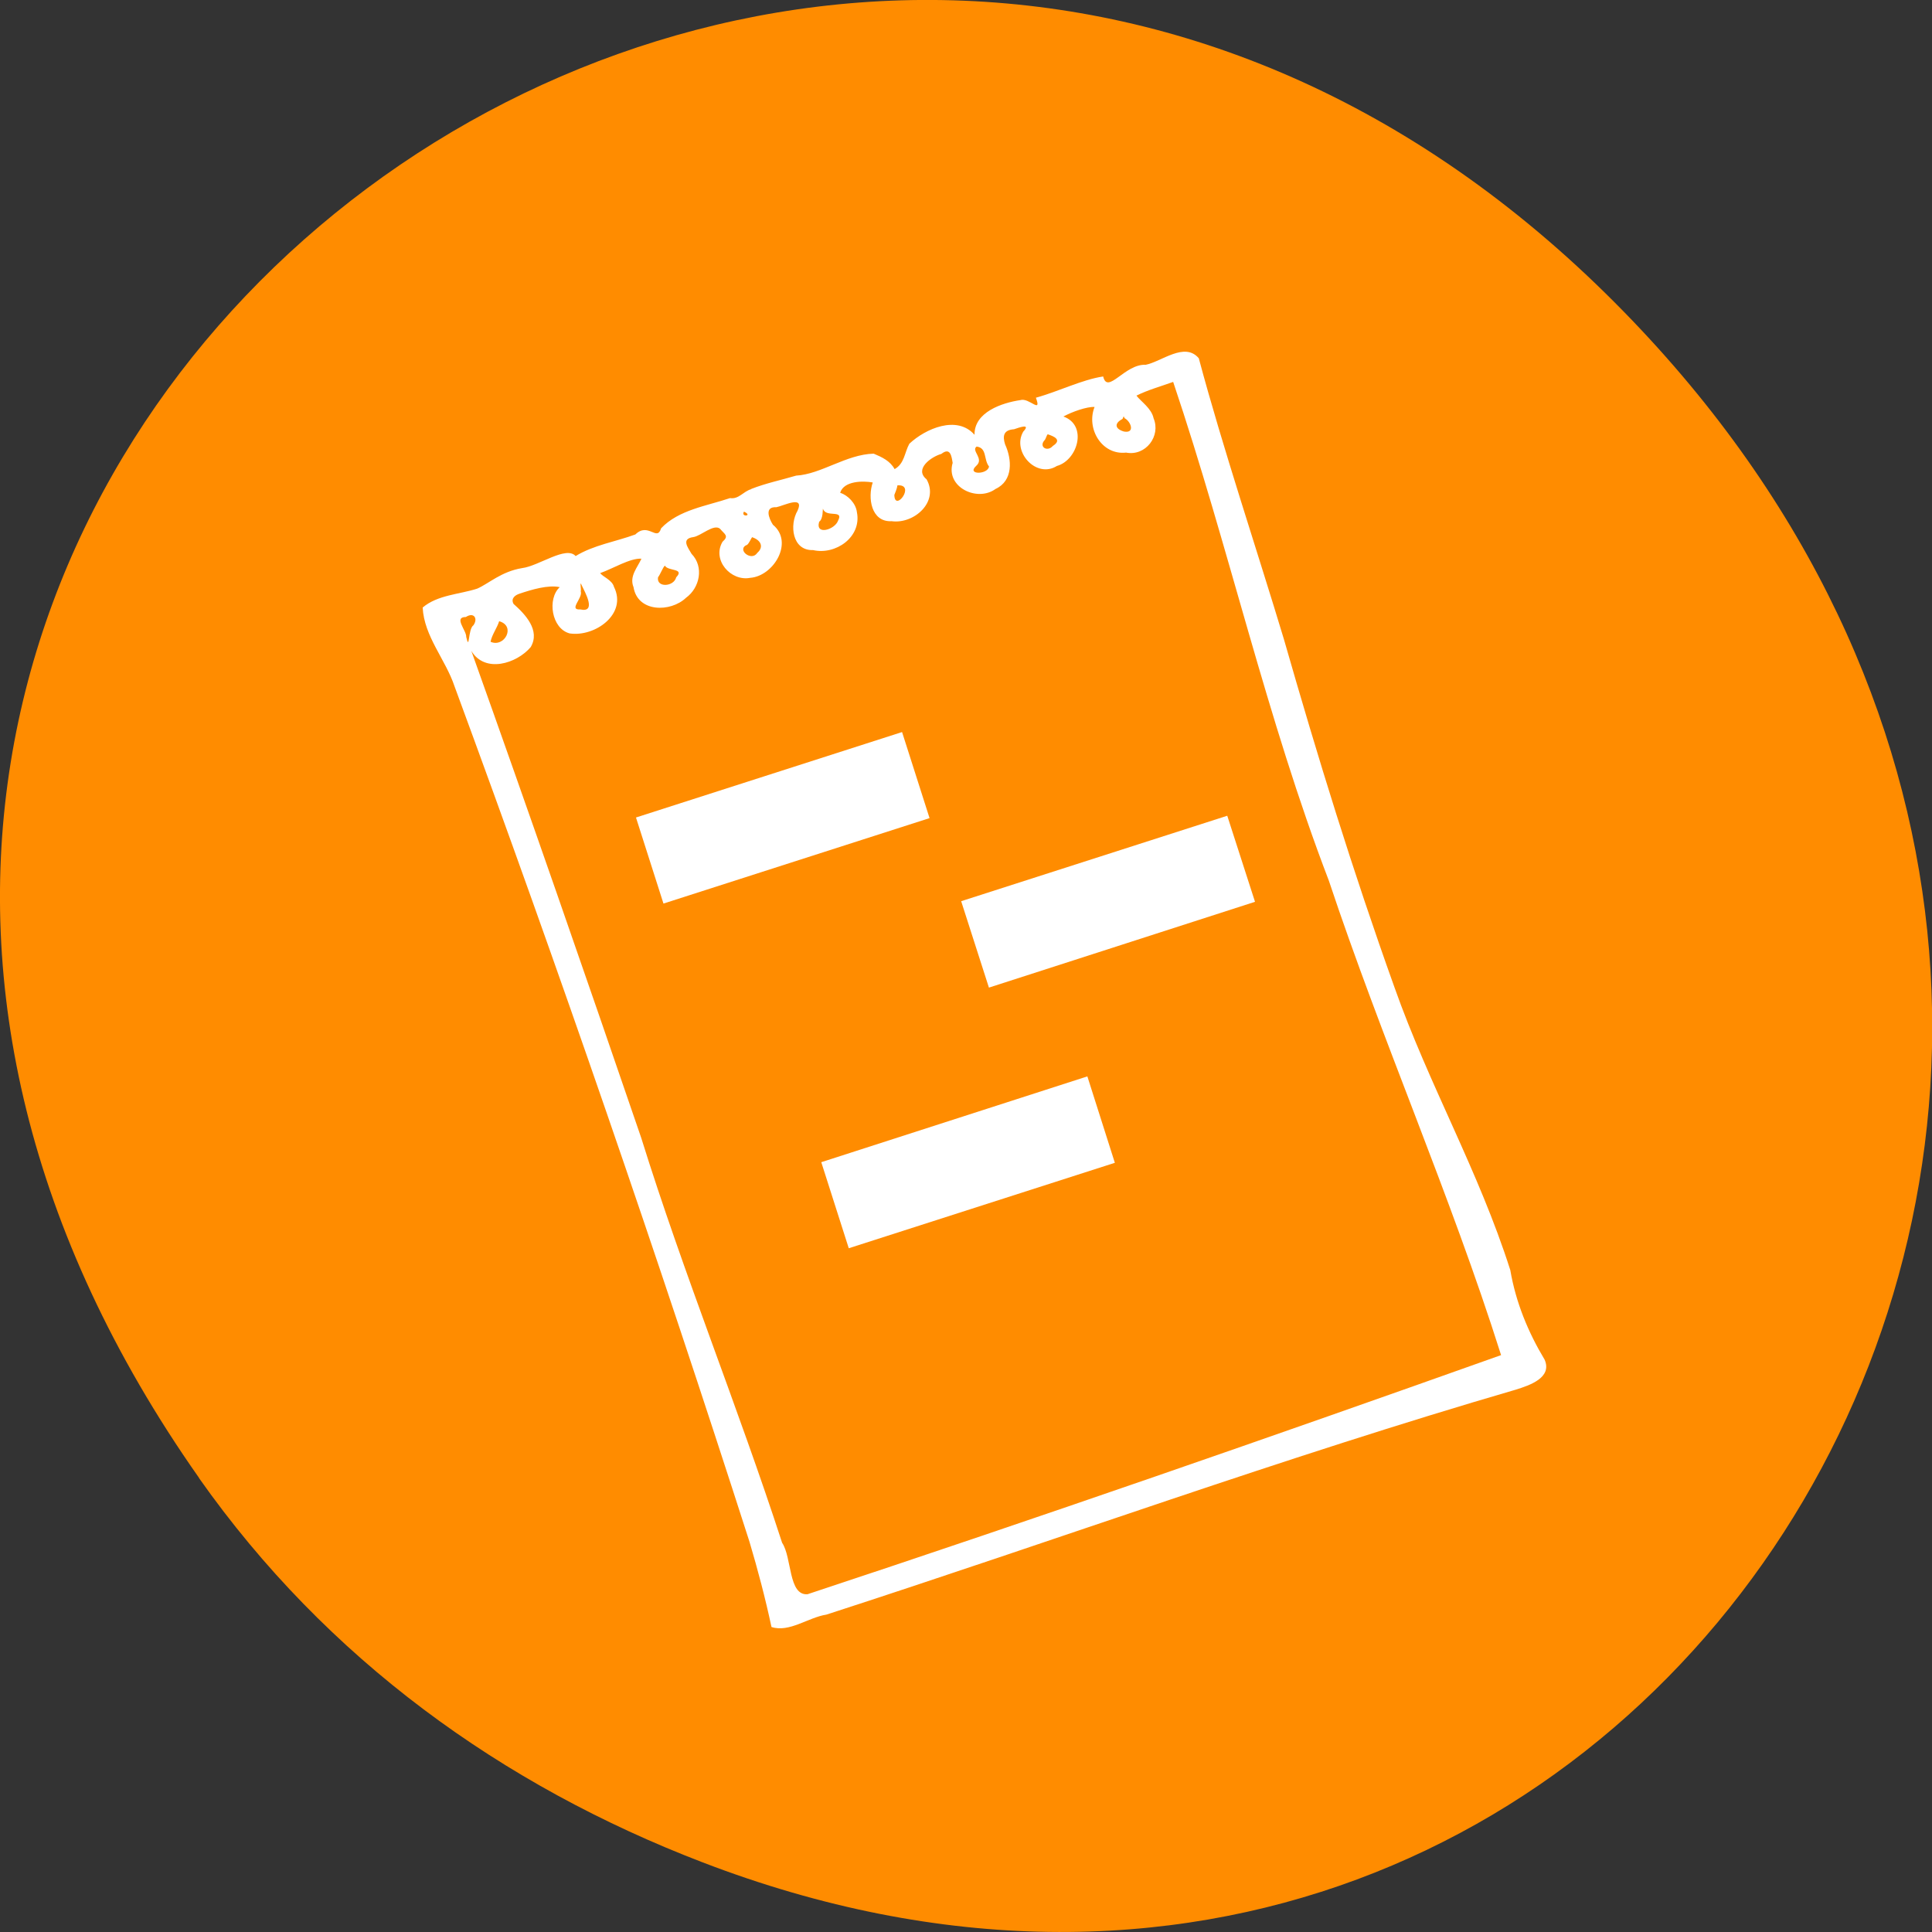<svg xmlns="http://www.w3.org/2000/svg" viewBox="0 0 22 22"><rect x="0" y="0" width="22" height="22" fill="#333333" stroke="none"/><path d="m 2.266 16.828 c -7.91 -11.25 6.699 -22.652 16.02 -13.484 c 8.781 8.641 0.641 22.06 -10.285 17.863 c -2.281 -0.875 -4.281 -2.313 -5.734 -4.375" fill="#ff8c00"/><g fill="#fff"><path d="m 8.555 5.57 c -0.094 0.027 -0.141 0.117 -0.242 0.102 c -0.266 0.09 -0.586 0.133 -0.785 0.344 c -0.047 0.156 -0.145 -0.074 -0.293 0.07 c -0.223 0.082 -0.477 0.121 -0.68 0.246 c -0.109 -0.121 -0.418 0.113 -0.609 0.137 c -0.238 0.039 -0.379 0.176 -0.512 0.234 c -0.203 0.066 -0.449 0.07 -0.621 0.215 c 0.016 0.328 0.262 0.594 0.363 0.898 c 1.188 3.223 2.309 6.473 3.359 9.742 c 0.094 0.316 0.18 0.641 0.25 0.969 c 0.203 0.066 0.418 -0.109 0.625 -0.141 c 2.621 -0.848 5.211 -1.793 7.855 -2.563 c 0.148 -0.047 0.414 -0.133 0.324 -0.34 c -0.188 -0.313 -0.328 -0.652 -0.391 -1.02 c -0.363 -1.137 -0.922 -2.098 -1.32 -3.223 c -0.477 -1.332 -0.867 -2.598 -1.258 -3.961 c -0.301 -1 -0.699 -2.188 -0.969 -3.199 c -0.16 -0.191 -0.426 0.039 -0.605 0.074 c -0.238 -0.012 -0.434 0.344 -0.484 0.133 c -0.238 0.035 -0.512 0.172 -0.766 0.242 c 0.07 0.191 -0.078 -0.004 -0.176 0.027 c -0.211 0.031 -0.527 0.137 -0.523 0.395 c -0.199 -0.227 -0.559 -0.07 -0.742 0.102 c -0.055 0.098 -0.055 0.227 -0.168 0.289 c -0.051 -0.094 -0.145 -0.137 -0.238 -0.176 c -0.313 0.008 -0.598 0.234 -0.883 0.25 c -0.172 0.051 -0.344 0.086 -0.512 0.152 m -0.082 0.258 c 0.109 0.051 -0.043 0.066 0 0 m -2.555 0.934 c 0.141 -0.047 0.324 -0.102 0.457 -0.074 c -0.145 0.133 -0.094 0.473 0.113 0.527 c 0.285 0.043 0.66 -0.219 0.504 -0.531 c -0.02 -0.078 -0.133 -0.117 -0.156 -0.156 c 0.145 -0.051 0.34 -0.172 0.469 -0.164 c -0.043 0.098 -0.141 0.199 -0.09 0.324 c 0.047 0.289 0.422 0.289 0.598 0.121 c 0.156 -0.113 0.207 -0.352 0.063 -0.5 c -0.043 -0.074 -0.121 -0.172 0.02 -0.191 c 0.086 -0.012 0.234 -0.156 0.305 -0.094 c 0.051 0.063 0.105 0.078 0.027 0.148 c -0.121 0.207 0.094 0.453 0.316 0.41 c 0.266 -0.02 0.5 -0.406 0.258 -0.605 c -0.047 -0.074 -0.098 -0.207 0.039 -0.199 c 0.082 -0.016 0.324 -0.141 0.242 0.039 c -0.094 0.16 -0.063 0.457 0.176 0.449 c 0.258 0.059 0.555 -0.148 0.5 -0.43 c -0.012 -0.105 -0.105 -0.195 -0.191 -0.223 c 0.043 -0.137 0.262 -0.137 0.371 -0.117 c -0.059 0.172 -0.02 0.453 0.215 0.441 c 0.254 0.035 0.543 -0.219 0.398 -0.477 c -0.145 -0.117 0.055 -0.258 0.168 -0.289 c 0.105 -0.082 0.117 0.031 0.129 0.102 c -0.082 0.277 0.281 0.449 0.488 0.297 c 0.203 -0.094 0.188 -0.336 0.109 -0.508 c -0.031 -0.098 -0.016 -0.164 0.102 -0.172 c 0.059 -0.02 0.195 -0.07 0.105 0.027 c -0.133 0.227 0.148 0.539 0.383 0.391 c 0.238 -0.066 0.352 -0.465 0.074 -0.563 c 0.102 -0.055 0.266 -0.113 0.355 -0.109 c -0.098 0.246 0.082 0.551 0.359 0.52 c 0.223 0.043 0.398 -0.188 0.313 -0.391 c -0.023 -0.113 -0.145 -0.191 -0.195 -0.258 c 0.133 -0.066 0.277 -0.105 0.418 -0.156 c 0.633 1.879 1.063 3.828 1.773 5.68 c 0.605 1.816 1.383 3.574 1.961 5.402 c -2.625 0.934 -5.254 1.848 -7.898 2.723 c -0.219 0.016 -0.176 -0.418 -0.289 -0.586 c -0.504 -1.551 -1.121 -3.059 -1.605 -4.613 c -0.633 -1.848 -1.281 -3.715 -1.934 -5.543 c 0.156 0.258 0.516 0.145 0.676 -0.043 c 0.113 -0.191 -0.063 -0.375 -0.195 -0.492 c -0.035 -0.063 0.02 -0.102 0.07 -0.117 m -0.613 0.266 c 0.09 -0.059 0.141 0.016 0.086 0.094 c -0.063 0.043 -0.043 0.305 -0.082 0.133 c 0.004 -0.074 -0.148 -0.227 -0.004 -0.227 m 5.816 -1.941 c 0.121 0.016 0.078 0.148 0.141 0.227 c -0.012 0.094 -0.262 0.098 -0.145 -0.008 c 0.094 -0.082 -0.063 -0.172 0.004 -0.219 m -4.496 1.582 c 0.035 0.074 0.172 0.313 -0.016 0.273 c -0.141 0.008 0.031 -0.129 0.004 -0.207 c 0.008 -0.016 -0.016 -0.137 0.012 -0.066 m 2.746 -0.875 c 0.031 0.109 0.242 0.004 0.172 0.137 c -0.035 0.102 -0.262 0.172 -0.215 0.012 c 0.047 -0.031 0.039 -0.145 0.043 -0.148 m -3.687 1.281 c 0.195 0.055 0.059 0.305 -0.098 0.234 c 0.016 -0.082 0.074 -0.156 0.098 -0.234 m 4.535 -1.547 c 0.215 -0.016 -0.031 0.313 -0.035 0.109 c 0.012 -0.031 0.031 -0.074 0.035 -0.109 m -2.648 0.914 c 0.035 0.066 0.23 0.027 0.129 0.133 c -0.027 0.109 -0.227 0.121 -0.207 0 c 0.027 -0.035 0.055 -0.113 0.078 -0.133 m 4.359 -1.496 c 0.07 0.023 0.168 0.063 0.059 0.133 c -0.063 0.074 -0.168 0.008 -0.09 -0.07 c 0.012 -0.02 0.02 -0.051 0.031 -0.063 m -3.367 1.172 c 0.098 0.031 0.141 0.109 0.059 0.18 c -0.066 0.102 -0.242 -0.043 -0.113 -0.094 c 0.023 -0.02 0.039 -0.063 0.055 -0.086 m 4.242 -1.355 c 0.074 0.039 0.121 0.176 -0.008 0.152 c -0.105 -0.031 -0.109 -0.094 -0.02 -0.141 c 0.016 -0.008 0.012 -0.055 0.027 -0.012"/><path d="m 7.242 9.309 l 3.03 -0.973 l 0.313 0.98 l -3.03 0.973"/><path d="m 10.945 10.262 l 3.03 -0.973 l 0.316 0.98 l -3.03 0.977"/><path d="m 9.352 13.234 l 3.03 -0.977 l 0.313 0.984 l -3.03 0.973"/></g></svg>